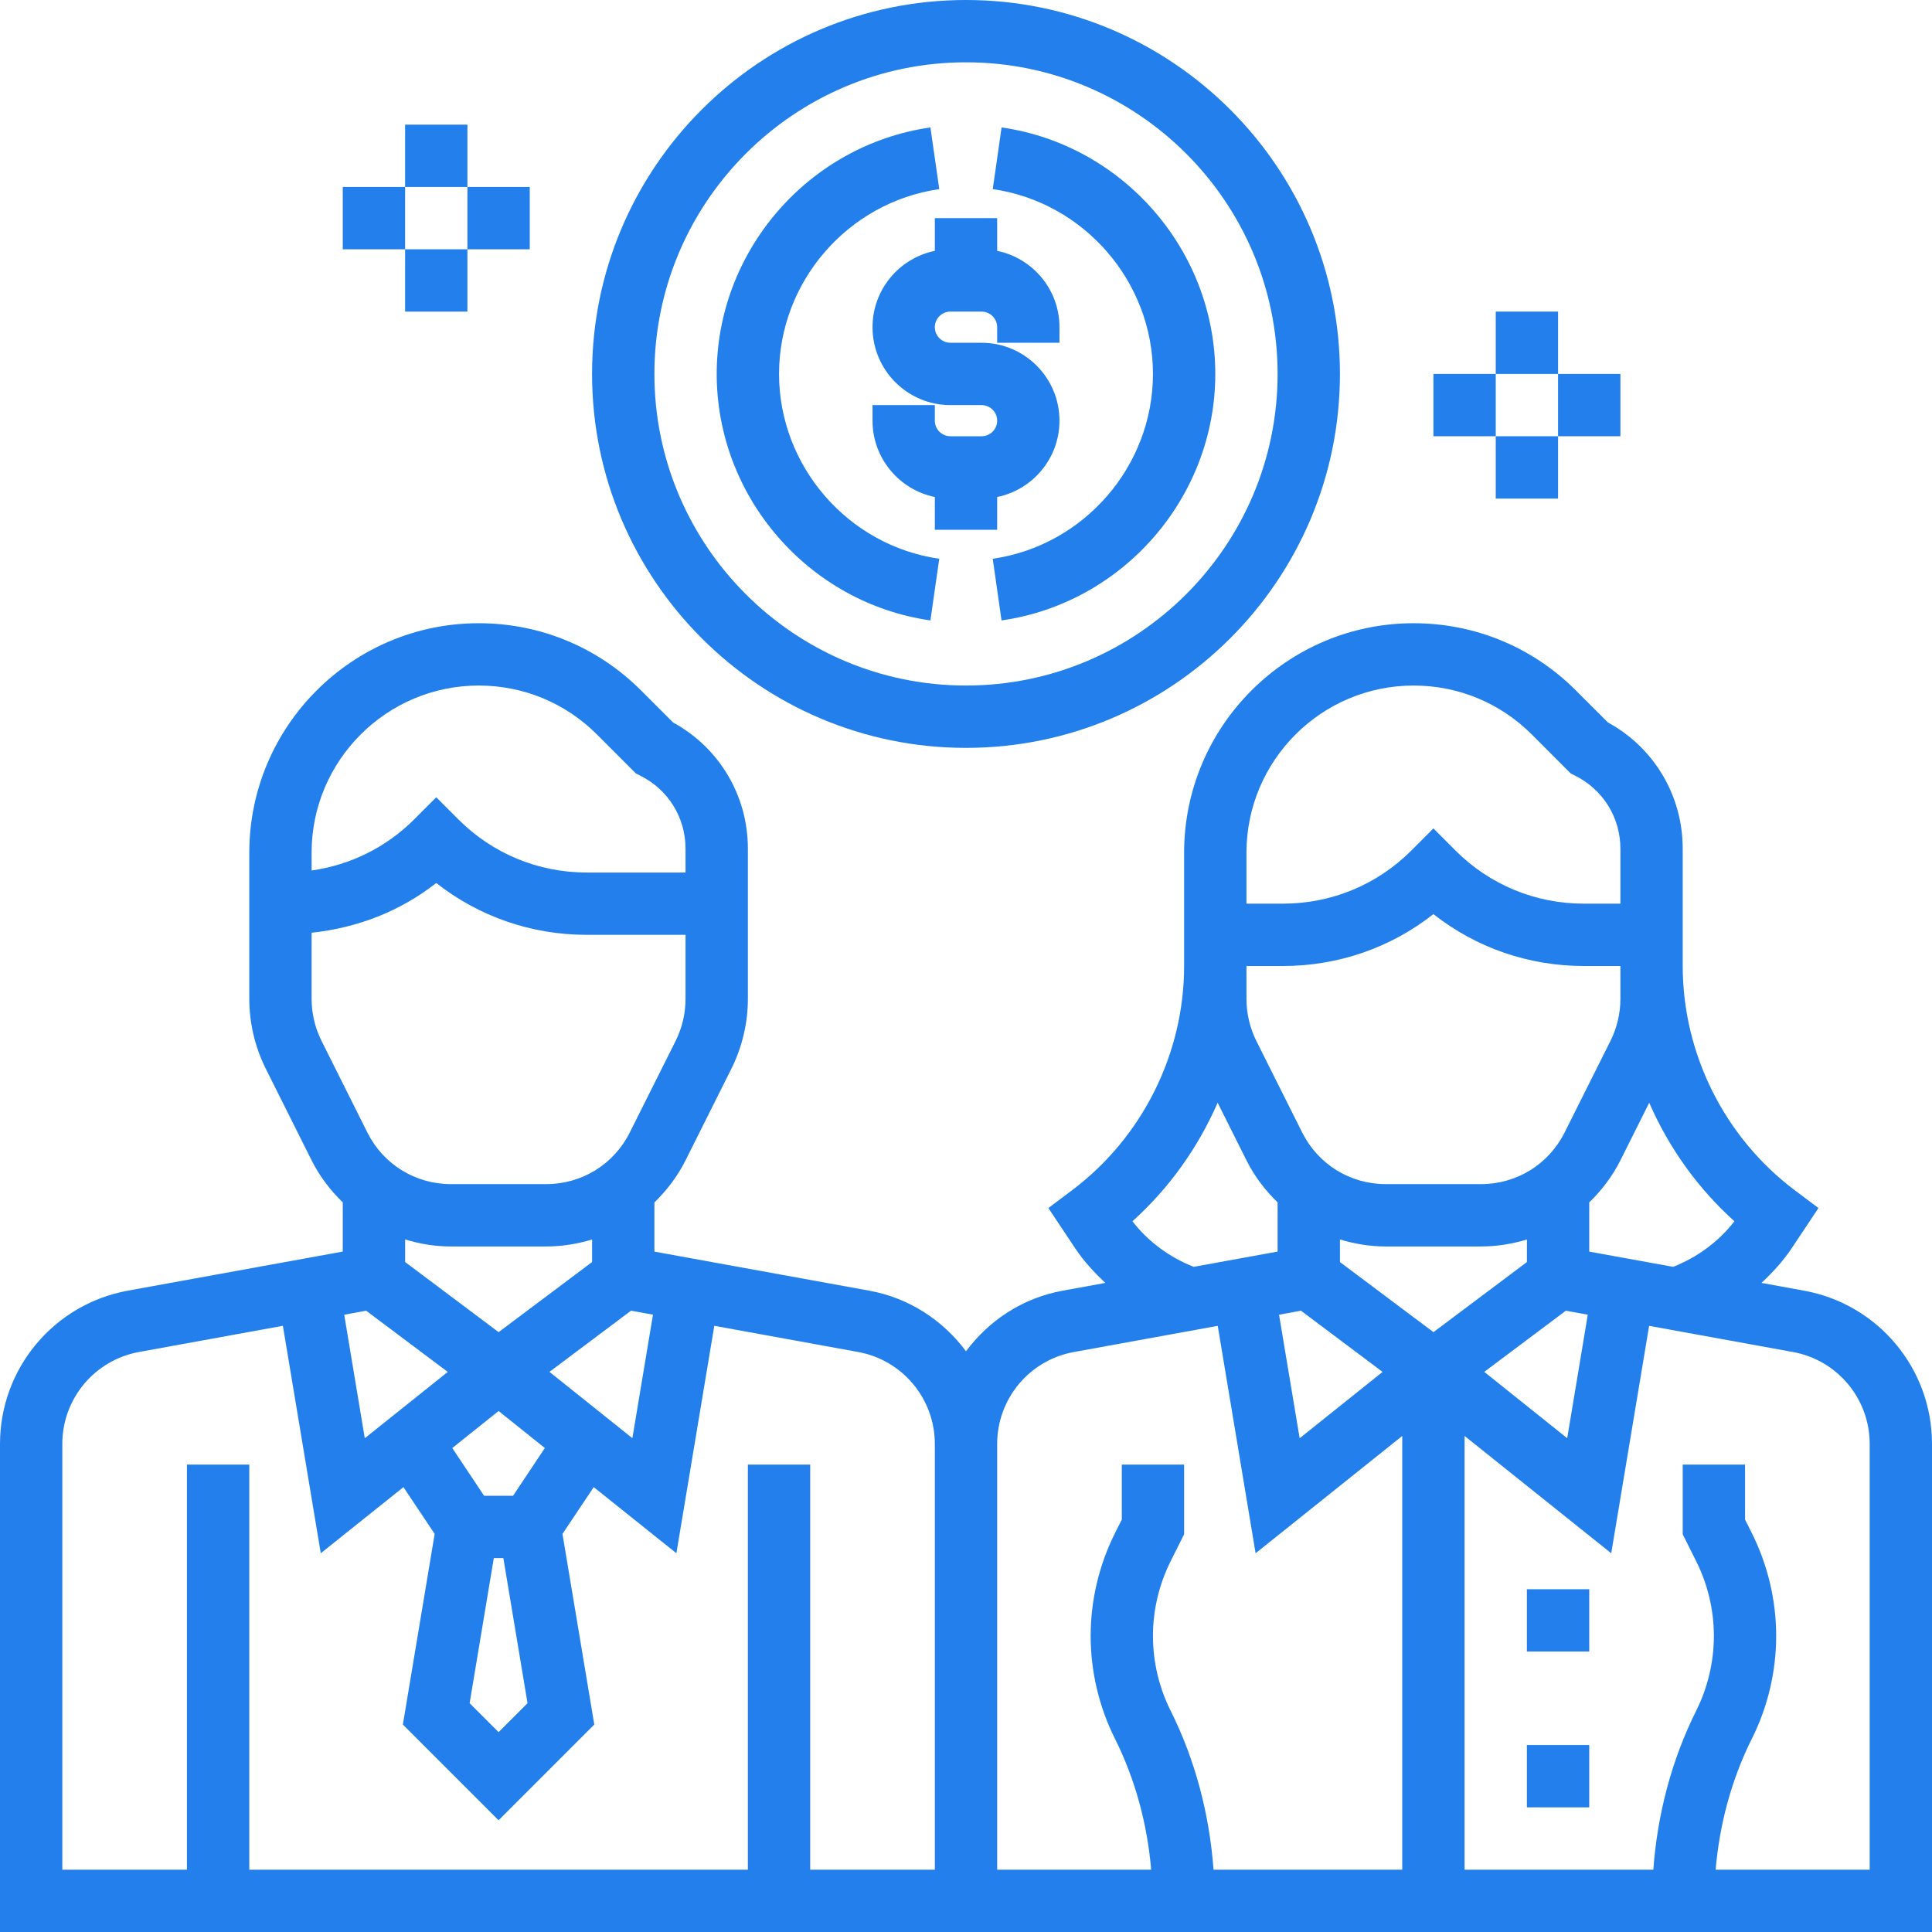 <svg width="60" height="60" viewBox="0 0 60 60" fill="none" xmlns="http://www.w3.org/2000/svg">
<path fill-rule="evenodd" clip-rule="evenodd" d="M54.704 39.842L56.027 40.083C58.329 40.502 60 42.503 60 44.843V60H0V44.843C0 42.503 1.671 40.502 3.973 40.082L10.645 38.869V37.341C10.261 36.968 9.927 36.534 9.677 36.035L8.252 33.186C7.919 32.517 7.742 31.768 7.742 31.022V26.481C7.742 22.552 10.94 19.355 14.868 19.355C16.772 19.355 18.562 20.096 19.908 21.442L20.903 22.437C22.34 23.223 23.226 24.709 23.226 26.357V31.022C23.226 31.768 23.049 32.517 22.716 33.186L21.29 36.036C21.041 36.535 20.707 36.969 20.323 37.342V38.87L26.995 40.083C28.241 40.309 29.289 41.009 30 41.965C30.711 41.009 31.759 40.309 33.005 40.083L34.328 39.842C33.979 39.515 33.655 39.164 33.39 38.766L32.558 37.517L33.289 36.968C35.471 35.331 36.774 32.726 36.774 30V26.481C36.774 22.552 39.972 19.355 43.9 19.355C45.804 19.355 47.595 20.096 48.94 21.442L49.936 22.437C51.373 23.223 52.258 24.709 52.258 26.357V30C52.258 32.726 53.561 35.331 55.743 36.968L56.474 37.517L55.642 38.766C55.377 39.164 55.053 39.515 54.704 39.842ZM51.962 39.343C52.714 39.045 53.378 38.557 53.864 37.927C52.721 36.9 51.824 35.637 51.218 34.247L50.323 36.036C50.073 36.535 49.739 36.969 49.355 37.342V38.87L51.962 39.343ZM38.71 30H39.844C41.559 30 43.188 29.434 44.516 28.389C45.844 29.434 47.473 30 49.188 30H50.323V31.022C50.323 31.47 50.217 31.919 50.017 32.321L48.591 35.169C48.096 36.16 47.102 36.774 45.995 36.774H43.037C41.929 36.774 40.935 36.16 40.44 35.169L39.014 32.321C38.815 31.919 38.71 31.47 38.71 31.022V30ZM42.937 42.606L40.403 40.705L39.722 40.83L40.362 44.666L42.937 42.606ZM41.613 39.194V38.492C42.067 38.631 42.544 38.71 43.038 38.71H45.996C46.489 38.71 46.967 38.631 47.42 38.493V39.194L44.517 41.371L41.613 39.194ZM49.31 40.829L48.629 40.705L46.095 42.605L48.671 44.665L49.31 40.829ZM43.9 21.29C45.287 21.29 46.591 21.83 47.572 22.81L48.781 24.021L48.922 24.092C49.785 24.523 50.323 25.391 50.323 26.357V28.064H49.188C47.682 28.064 46.265 27.478 45.2 26.413L44.516 25.727L43.832 26.413C42.766 27.478 41.351 28.064 39.844 28.064H38.71V26.481C38.71 23.619 41.038 21.29 43.9 21.29ZM37.815 34.246C37.208 35.637 36.312 36.9 35.169 37.927C35.653 38.557 36.318 39.045 37.071 39.343L39.677 38.869V37.341C39.293 36.968 38.959 36.534 38.71 36.035L37.815 34.246ZM33.351 41.988L37.818 41.175L38.994 48.238L43.548 44.595V58.065H37.687C37.562 56.352 37.121 54.66 36.353 53.124C35.995 52.408 35.806 51.607 35.806 50.806C35.806 50.006 35.995 49.205 36.353 48.489L36.774 47.648V45.484H34.839V47.191L34.622 47.623C34.131 48.606 33.871 49.707 33.871 50.806C33.871 51.906 34.131 53.007 34.622 53.989C35.257 55.257 35.63 56.651 35.751 58.065H30.968V44.843C30.968 43.44 31.97 42.238 33.351 41.988ZM15.484 53.793L16.383 52.894L15.632 48.387H15.336L14.585 52.894L15.484 53.793ZM11.371 40.705L13.905 42.606L11.329 44.666L10.69 40.83L11.371 40.705ZM15.034 46.452H15.934L16.921 44.97L15.484 43.82L14.046 44.97L15.034 46.452ZM17.064 42.605L19.598 40.704L20.279 40.828L19.639 44.664L17.064 42.605ZM18.539 22.81C17.559 21.83 16.255 21.29 14.868 21.29C12.006 21.29 9.677 23.619 9.677 26.481V27.034C10.88 26.863 11.991 26.319 12.864 25.445L13.548 24.76L14.233 25.445C15.297 26.51 16.714 27.097 18.221 27.097H21.29V26.357C21.29 25.391 20.753 24.523 19.89 24.092L19.749 24.021L18.539 22.81ZM9.983 32.321C9.783 31.919 9.677 31.47 9.677 31.022V28.967C11.094 28.817 12.431 28.301 13.548 27.422C14.876 28.466 16.505 29.032 18.221 29.032H21.29V31.022C21.29 31.47 21.185 31.919 20.985 32.321L19.559 35.169C19.064 36.16 18.07 36.774 16.962 36.774H14.004C12.897 36.774 11.903 36.16 11.408 35.169L9.983 32.321ZM16.963 38.71H14.005C13.511 38.71 13.035 38.631 12.582 38.492V39.194L15.485 41.371L18.388 39.194V38.493C17.934 38.631 17.456 38.71 16.963 38.71ZM1.935 44.843C1.935 43.439 2.938 42.238 4.319 41.987L8.785 41.174L9.962 48.237L12.529 46.184L13.499 47.637L12.512 53.557L15.484 56.53L18.456 53.557L17.468 47.637L18.439 46.184L21.006 48.237L22.183 41.174L26.649 41.987C28.029 42.238 29.032 43.44 29.032 44.843V58.065H25.161V45.484H23.226V58.065H7.742V45.484H5.806V58.065H1.935V44.843ZM53.281 58.065H58.065V44.843C58.065 43.44 57.062 42.238 55.681 41.988L51.215 41.175L50.038 48.238L45.484 44.595V58.065H51.346C51.47 56.352 51.912 54.66 52.679 53.124C53.037 52.408 53.226 51.607 53.226 50.806C53.226 50.006 53.037 49.205 52.679 48.49L52.258 47.648V45.484H54.194V47.191L54.41 47.623C54.901 48.606 55.161 49.707 55.161 50.806C55.161 51.906 54.901 53.007 54.41 53.989C53.775 55.257 53.401 56.651 53.281 58.065Z" fill="#227FEB"/>
<path d="M47.419 49.355H49.355V51.29H47.419V49.355Z" fill="#227FEB"/>
<path d="M47.419 54.194H49.355V56.129H47.419V54.194Z" fill="#227FEB"/>
<path fill-rule="evenodd" clip-rule="evenodd" d="M41.613 11.613C41.613 18.017 36.404 23.226 30 23.226C23.596 23.226 18.387 18.017 18.387 11.613C18.387 5.209 23.596 0 30 0C36.404 0 41.613 5.209 41.613 11.613ZM39.677 11.613C39.677 6.277 35.336 1.935 30 1.935C24.664 1.935 20.323 6.277 20.323 11.613C20.323 16.949 24.664 21.29 30 21.29C35.336 21.29 39.677 16.949 39.677 11.613Z" fill="#227FEB"/>
<path d="M29.032 7.791C27.929 8.016 27.097 8.993 27.097 10.161C27.097 11.495 28.182 12.581 29.516 12.581H30.484C30.75 12.581 30.968 12.797 30.968 13.065C30.968 13.332 30.75 13.548 30.484 13.548H29.516C29.25 13.548 29.032 13.332 29.032 13.065V12.581H27.097V13.065C27.097 14.233 27.929 15.21 29.032 15.435V16.452H30.968V15.435C32.071 15.21 32.903 14.233 32.903 13.065C32.903 11.731 31.818 10.645 30.484 10.645H29.516C29.25 10.645 29.032 10.428 29.032 10.161C29.032 9.894 29.25 9.677 29.516 9.677H30.484C30.75 9.677 30.968 9.894 30.968 10.161V10.645H32.903V10.161C32.903 8.993 32.071 8.016 30.968 7.791V6.774H29.032V7.791Z" fill="#227FEB"/>
<path d="M35.806 11.613C35.806 14.477 33.667 16.945 30.83 17.353L31.104 19.268C34.889 18.726 37.742 15.435 37.742 11.613C37.742 7.791 34.889 4.5 31.105 3.958L30.831 5.873C33.667 6.281 35.806 8.748 35.806 11.613Z" fill="#227FEB"/>
<path d="M28.895 19.268L29.169 17.353C26.333 16.945 24.194 14.477 24.194 11.613C24.194 8.748 26.333 6.281 29.17 5.873L28.895 3.958C25.111 4.5 22.258 7.791 22.258 11.613C22.258 15.435 25.111 18.726 28.895 19.268Z" fill="#227FEB"/>
<path d="M12.581 3.871H14.516V5.806H12.581V3.871Z" fill="#227FEB"/>
<path d="M10.645 5.806H12.581V7.742H10.645V5.806Z" fill="#227FEB"/>
<path d="M12.581 7.742H14.516V9.677H12.581V7.742Z" fill="#227FEB"/>
<path d="M14.516 5.806H16.452V7.742H14.516V5.806Z" fill="#227FEB"/>
<path d="M46.452 9.677H48.387V11.613H46.452V9.677Z" fill="#227FEB"/>
<path d="M44.516 11.613H46.452V13.548H44.516V11.613Z" fill="#227FEB"/>
<path d="M46.452 13.548H48.387V15.484H46.452V13.548Z" fill="#227FEB"/>
<path d="M48.387 11.613H50.323V13.548H48.387V11.613Z" fill="#227FEB"/>
</svg>
